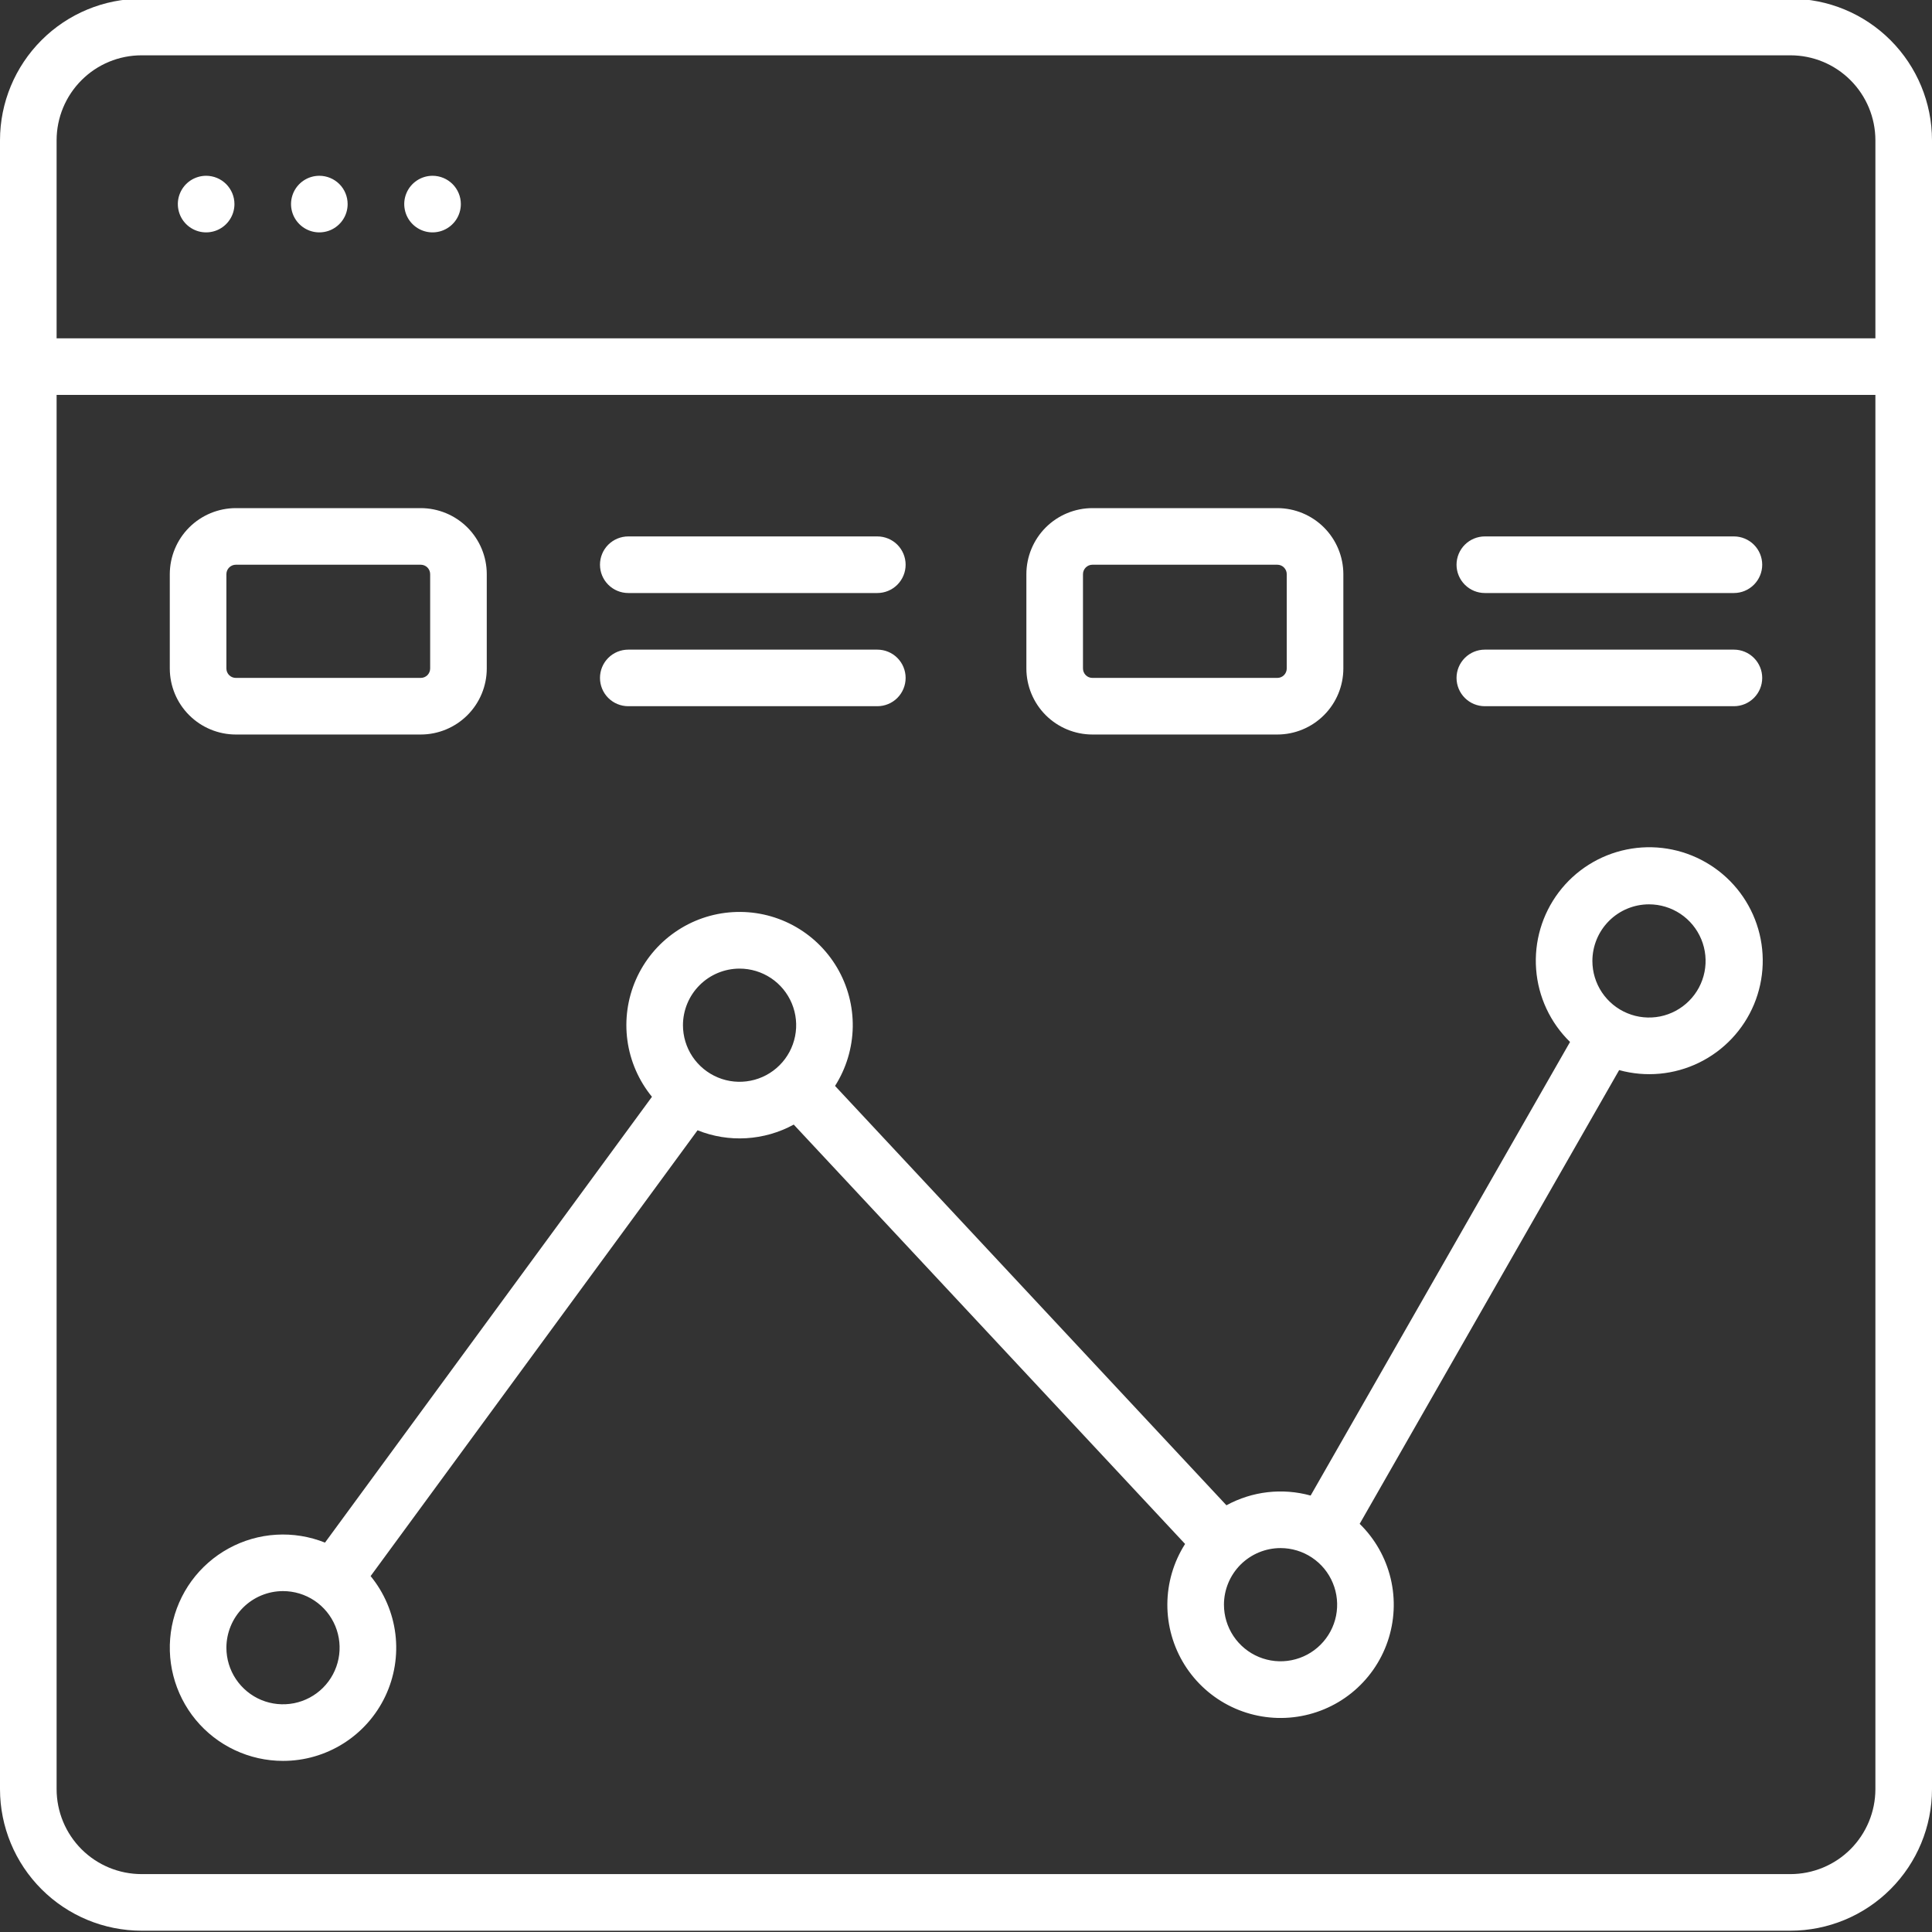 <svg width="60" height="60" viewBox="0 0 60 60" fill="none" xmlns="http://www.w3.org/2000/svg">
<rect x="0" y="0" width="60" height="60" fill="#333333" stroke="none"/>
<g id="Analytics" clip-path="url(#clip0_665_220)">
<path id="Vector" d="M33.926 22.811H39.668C40.212 22.811 40.733 22.594 41.117 22.21C41.502 21.826 41.718 21.304 41.719 20.761V17.831C41.718 17.287 41.502 16.766 41.117 16.381C40.733 15.997 40.212 15.781 39.668 15.78H33.926C33.382 15.781 32.861 15.997 32.476 16.381C32.092 16.766 31.876 17.287 31.875 17.831V20.761C31.876 21.304 32.092 21.826 32.476 22.21C32.861 22.594 33.382 22.811 33.926 22.811ZM33.633 17.831C33.633 17.753 33.664 17.679 33.719 17.624C33.774 17.569 33.848 17.538 33.926 17.538H39.668C39.746 17.538 39.82 17.569 39.875 17.624C39.93 17.679 39.961 17.753 39.961 17.831V20.761C39.961 20.838 39.93 20.913 39.875 20.968C39.82 21.023 39.746 21.053 39.668 21.053H33.926C33.848 21.053 33.774 21.023 33.719 20.968C33.664 20.913 33.633 20.838 33.633 20.761V17.831ZM8.789 54.686C9.454 54.687 10.106 54.498 10.669 54.142C11.231 53.787 11.681 53.279 11.966 52.678C12.251 52.077 12.36 51.407 12.279 50.746C12.198 50.086 11.931 49.462 11.51 48.947L21.663 35.102C22.143 35.295 22.66 35.379 23.176 35.348C23.693 35.317 24.196 35.173 24.65 34.925L36.804 47.949C36.447 48.509 36.256 49.159 36.253 49.823C36.25 50.488 36.436 51.139 36.788 51.703C37.141 52.266 37.645 52.718 38.244 53.006C38.843 53.294 39.511 53.406 40.171 53.33C40.831 53.254 41.456 52.993 41.974 52.576C42.491 52.159 42.88 51.605 43.095 50.976C43.31 50.347 43.343 49.671 43.189 49.024C43.035 48.378 42.701 47.788 42.226 47.324L50.284 33.233C51.111 33.461 51.993 33.379 52.764 33.003C53.535 32.627 54.143 31.982 54.473 31.191C54.803 30.398 54.832 29.513 54.556 28.701C54.28 27.889 53.717 27.205 52.972 26.779C52.228 26.352 51.354 26.211 50.513 26.383C49.673 26.555 48.924 27.027 48.407 27.712C47.89 28.397 47.641 29.247 47.706 30.102C47.77 30.958 48.145 31.76 48.759 32.359L40.703 46.446C39.825 46.203 38.887 46.311 38.088 46.748L25.933 33.724C26.281 33.177 26.471 32.545 26.483 31.898C26.494 31.25 26.326 30.612 25.998 30.054C25.669 29.495 25.193 29.039 24.622 28.734C24.05 28.429 23.406 28.288 22.759 28.327C22.113 28.365 21.489 28.581 20.958 28.952C20.426 29.322 20.008 29.832 19.748 30.425C19.488 31.018 19.397 31.672 19.485 32.314C19.573 32.955 19.837 33.56 20.247 34.062L10.093 47.907C9.612 47.715 9.094 47.631 8.577 47.662C8.06 47.693 7.556 47.838 7.102 48.087C6.648 48.335 6.254 48.681 5.948 49.099C5.643 49.518 5.434 49.999 5.336 50.507C5.239 51.016 5.254 51.54 5.383 52.042C5.511 52.543 5.749 53.011 6.078 53.41C6.408 53.809 6.822 54.131 7.291 54.351C7.76 54.572 8.271 54.686 8.789 54.686ZM51.211 28.085C51.559 28.085 51.898 28.188 52.188 28.381C52.477 28.574 52.702 28.849 52.835 29.17C52.968 29.491 53.003 29.845 52.935 30.186C52.867 30.526 52.7 30.84 52.454 31.085C52.208 31.331 51.895 31.499 51.554 31.567C51.213 31.634 50.859 31.6 50.538 31.466C50.217 31.334 49.943 31.108 49.749 30.819C49.556 30.53 49.453 30.19 49.453 29.843C49.454 29.377 49.639 28.93 49.969 28.6C50.298 28.271 50.745 28.085 51.211 28.085ZM39.769 48.077C40.116 48.077 40.456 48.18 40.745 48.373C41.034 48.566 41.26 48.841 41.392 49.162C41.526 49.483 41.56 49.837 41.493 50.178C41.425 50.519 41.257 50.832 41.011 51.078C40.766 51.324 40.452 51.491 40.111 51.559C39.77 51.627 39.417 51.592 39.096 51.459C38.775 51.326 38.5 51.1 38.307 50.811C38.114 50.522 38.011 50.182 38.011 49.835C38.011 49.369 38.197 48.922 38.526 48.592C38.856 48.263 39.303 48.077 39.769 48.077ZM22.968 30.081C23.316 30.081 23.655 30.184 23.945 30.377C24.234 30.57 24.459 30.845 24.592 31.166C24.725 31.487 24.76 31.84 24.692 32.181C24.624 32.522 24.457 32.836 24.211 33.081C23.965 33.327 23.652 33.495 23.311 33.562C22.97 33.63 22.616 33.596 22.295 33.462C21.974 33.329 21.7 33.104 21.506 32.815C21.313 32.526 21.21 32.186 21.21 31.838C21.211 31.372 21.396 30.926 21.726 30.596C22.055 30.267 22.502 30.081 22.968 30.081ZM8.789 49.413C9.137 49.413 9.477 49.516 9.766 49.709C10.055 49.902 10.28 50.177 10.413 50.498C10.546 50.819 10.581 51.173 10.513 51.514C10.445 51.855 10.278 52.168 10.032 52.414C9.786 52.66 9.473 52.827 9.132 52.895C8.791 52.962 8.438 52.928 8.116 52.795C7.795 52.662 7.521 52.436 7.327 52.147C7.134 51.858 7.031 51.518 7.031 51.171C7.032 50.705 7.217 50.258 7.547 49.928C7.876 49.599 8.323 49.413 8.789 49.413ZM19.512 21.932H27.246C27.479 21.932 27.703 21.84 27.868 21.675C28.032 21.51 28.125 21.287 28.125 21.053C28.125 20.82 28.032 20.597 27.868 20.432C27.703 20.267 27.479 20.175 27.246 20.175H19.512C19.279 20.175 19.055 20.267 18.89 20.432C18.725 20.597 18.633 20.82 18.633 21.053C18.633 21.287 18.725 21.51 18.89 21.675C19.055 21.84 19.279 21.932 19.512 21.932ZM46.113 21.932H53.848C54.081 21.932 54.304 21.84 54.469 21.675C54.634 21.51 54.727 21.287 54.727 21.053C54.727 20.82 54.634 20.597 54.469 20.432C54.304 20.267 54.081 20.175 53.848 20.175H46.113C45.88 20.175 45.657 20.267 45.492 20.432C45.327 20.597 45.234 20.82 45.234 21.053C45.234 21.287 45.327 21.51 45.492 21.675C45.657 21.84 45.88 21.932 46.113 21.932ZM46.113 18.417H53.848C54.081 18.417 54.304 18.324 54.469 18.159C54.634 17.994 54.727 17.771 54.727 17.538C54.727 17.305 54.634 17.081 54.469 16.916C54.304 16.752 54.081 16.659 53.848 16.659H46.113C45.88 16.659 45.657 16.752 45.492 16.916C45.327 17.081 45.234 17.305 45.234 17.538C45.234 17.771 45.327 17.994 45.492 18.159C45.657 18.324 45.88 18.417 46.113 18.417ZM19.512 18.417H27.246C27.479 18.417 27.703 18.324 27.868 18.159C28.032 17.994 28.125 17.771 28.125 17.538C28.125 17.305 28.032 17.081 27.868 16.916C27.703 16.752 27.479 16.659 27.246 16.659H19.512C19.279 16.659 19.055 16.752 18.89 16.916C18.725 17.081 18.633 17.305 18.633 17.538C18.633 17.771 18.725 17.994 18.89 18.159C19.055 18.324 19.279 18.417 19.512 18.417ZM9.917 5.459C9.743 5.459 9.573 5.511 9.429 5.607C9.284 5.704 9.172 5.841 9.105 6.002C9.039 6.162 9.021 6.339 9.055 6.509C9.089 6.68 9.173 6.836 9.296 6.959C9.419 7.082 9.575 7.166 9.746 7.2C9.916 7.234 10.093 7.216 10.254 7.15C10.414 7.083 10.551 6.971 10.648 6.826C10.745 6.682 10.796 6.512 10.796 6.338C10.796 6.105 10.704 5.881 10.539 5.716C10.374 5.552 10.15 5.459 9.917 5.459ZM6.402 5.459C6.228 5.459 6.058 5.511 5.913 5.607C5.769 5.704 5.656 5.841 5.59 6.002C5.523 6.162 5.506 6.339 5.54 6.509C5.574 6.68 5.657 6.836 5.78 6.959C5.903 7.082 6.06 7.166 6.23 7.2C6.401 7.234 6.577 7.216 6.738 7.15C6.899 7.083 7.036 6.971 7.132 6.826C7.229 6.682 7.281 6.512 7.281 6.338C7.281 6.222 7.258 6.108 7.214 6.002C7.169 5.895 7.105 5.798 7.023 5.716C6.941 5.635 6.845 5.57 6.738 5.526C6.631 5.482 6.517 5.459 6.402 5.459ZM7.324 22.811H13.066C13.61 22.811 14.131 22.594 14.516 22.21C14.9 21.826 15.117 21.304 15.117 20.761V17.831C15.117 17.287 14.9 16.766 14.516 16.381C14.131 15.997 13.61 15.781 13.066 15.78H7.324C6.781 15.781 6.259 15.997 5.875 16.381C5.49 16.766 5.274 17.287 5.273 17.831V20.761C5.274 21.304 5.49 21.826 5.875 22.21C6.259 22.594 6.781 22.811 7.324 22.811ZM7.031 17.831C7.031 17.753 7.062 17.679 7.117 17.624C7.172 17.569 7.247 17.538 7.324 17.538H13.066C13.144 17.538 13.219 17.569 13.274 17.624C13.328 17.679 13.359 17.753 13.359 17.831V20.761C13.359 20.838 13.328 20.913 13.274 20.968C13.219 21.023 13.144 21.053 13.066 21.053H7.324C7.247 21.053 7.172 21.023 7.117 20.968C7.062 20.913 7.031 20.838 7.031 20.761V17.831ZM13.433 5.459C13.259 5.459 13.089 5.511 12.945 5.607C12.8 5.704 12.687 5.841 12.621 6.002C12.554 6.162 12.537 6.339 12.571 6.509C12.605 6.68 12.688 6.836 12.811 6.959C12.934 7.082 13.091 7.166 13.261 7.2C13.432 7.234 13.609 7.216 13.769 7.15C13.93 7.083 14.067 6.971 14.164 6.826C14.26 6.682 14.312 6.512 14.312 6.338C14.312 6.105 14.219 5.881 14.054 5.716C13.889 5.552 13.666 5.459 13.433 5.459ZM55.605 -0.04H4.395C3.229 -0.039 2.112 0.424 1.289 1.248C0.465 2.072 0.001 3.189 0 4.354L0 55.565C0.001 56.73 0.465 57.847 1.289 58.671C2.112 59.495 3.229 59.958 4.395 59.96H55.605C56.771 59.958 57.888 59.495 58.711 58.671C59.535 57.847 59.999 56.73 60 55.565V4.354C59.999 3.189 59.535 2.072 58.711 1.248C57.888 0.424 56.771 -0.039 55.605 -0.04ZM58.242 55.565C58.241 56.264 57.963 56.934 57.469 57.429C56.975 57.923 56.304 58.201 55.605 58.202H4.395C3.695 58.201 3.025 57.923 2.531 57.429C2.037 56.934 1.759 56.264 1.758 55.565V12.264H58.242V55.565ZM58.242 10.507H1.758V4.354C1.759 3.655 2.037 2.985 2.531 2.491C3.025 1.996 3.695 1.718 4.395 1.718H55.605C56.304 1.718 56.975 1.996 57.469 2.491C57.963 2.985 58.241 3.655 58.242 4.354V10.507Z" fill="white"/>
</g>
<defs>
<clipPath id="clip0_665_220">
<rect width="60" height="60" fill="white"/>
</clipPath>
</defs>
</svg>
